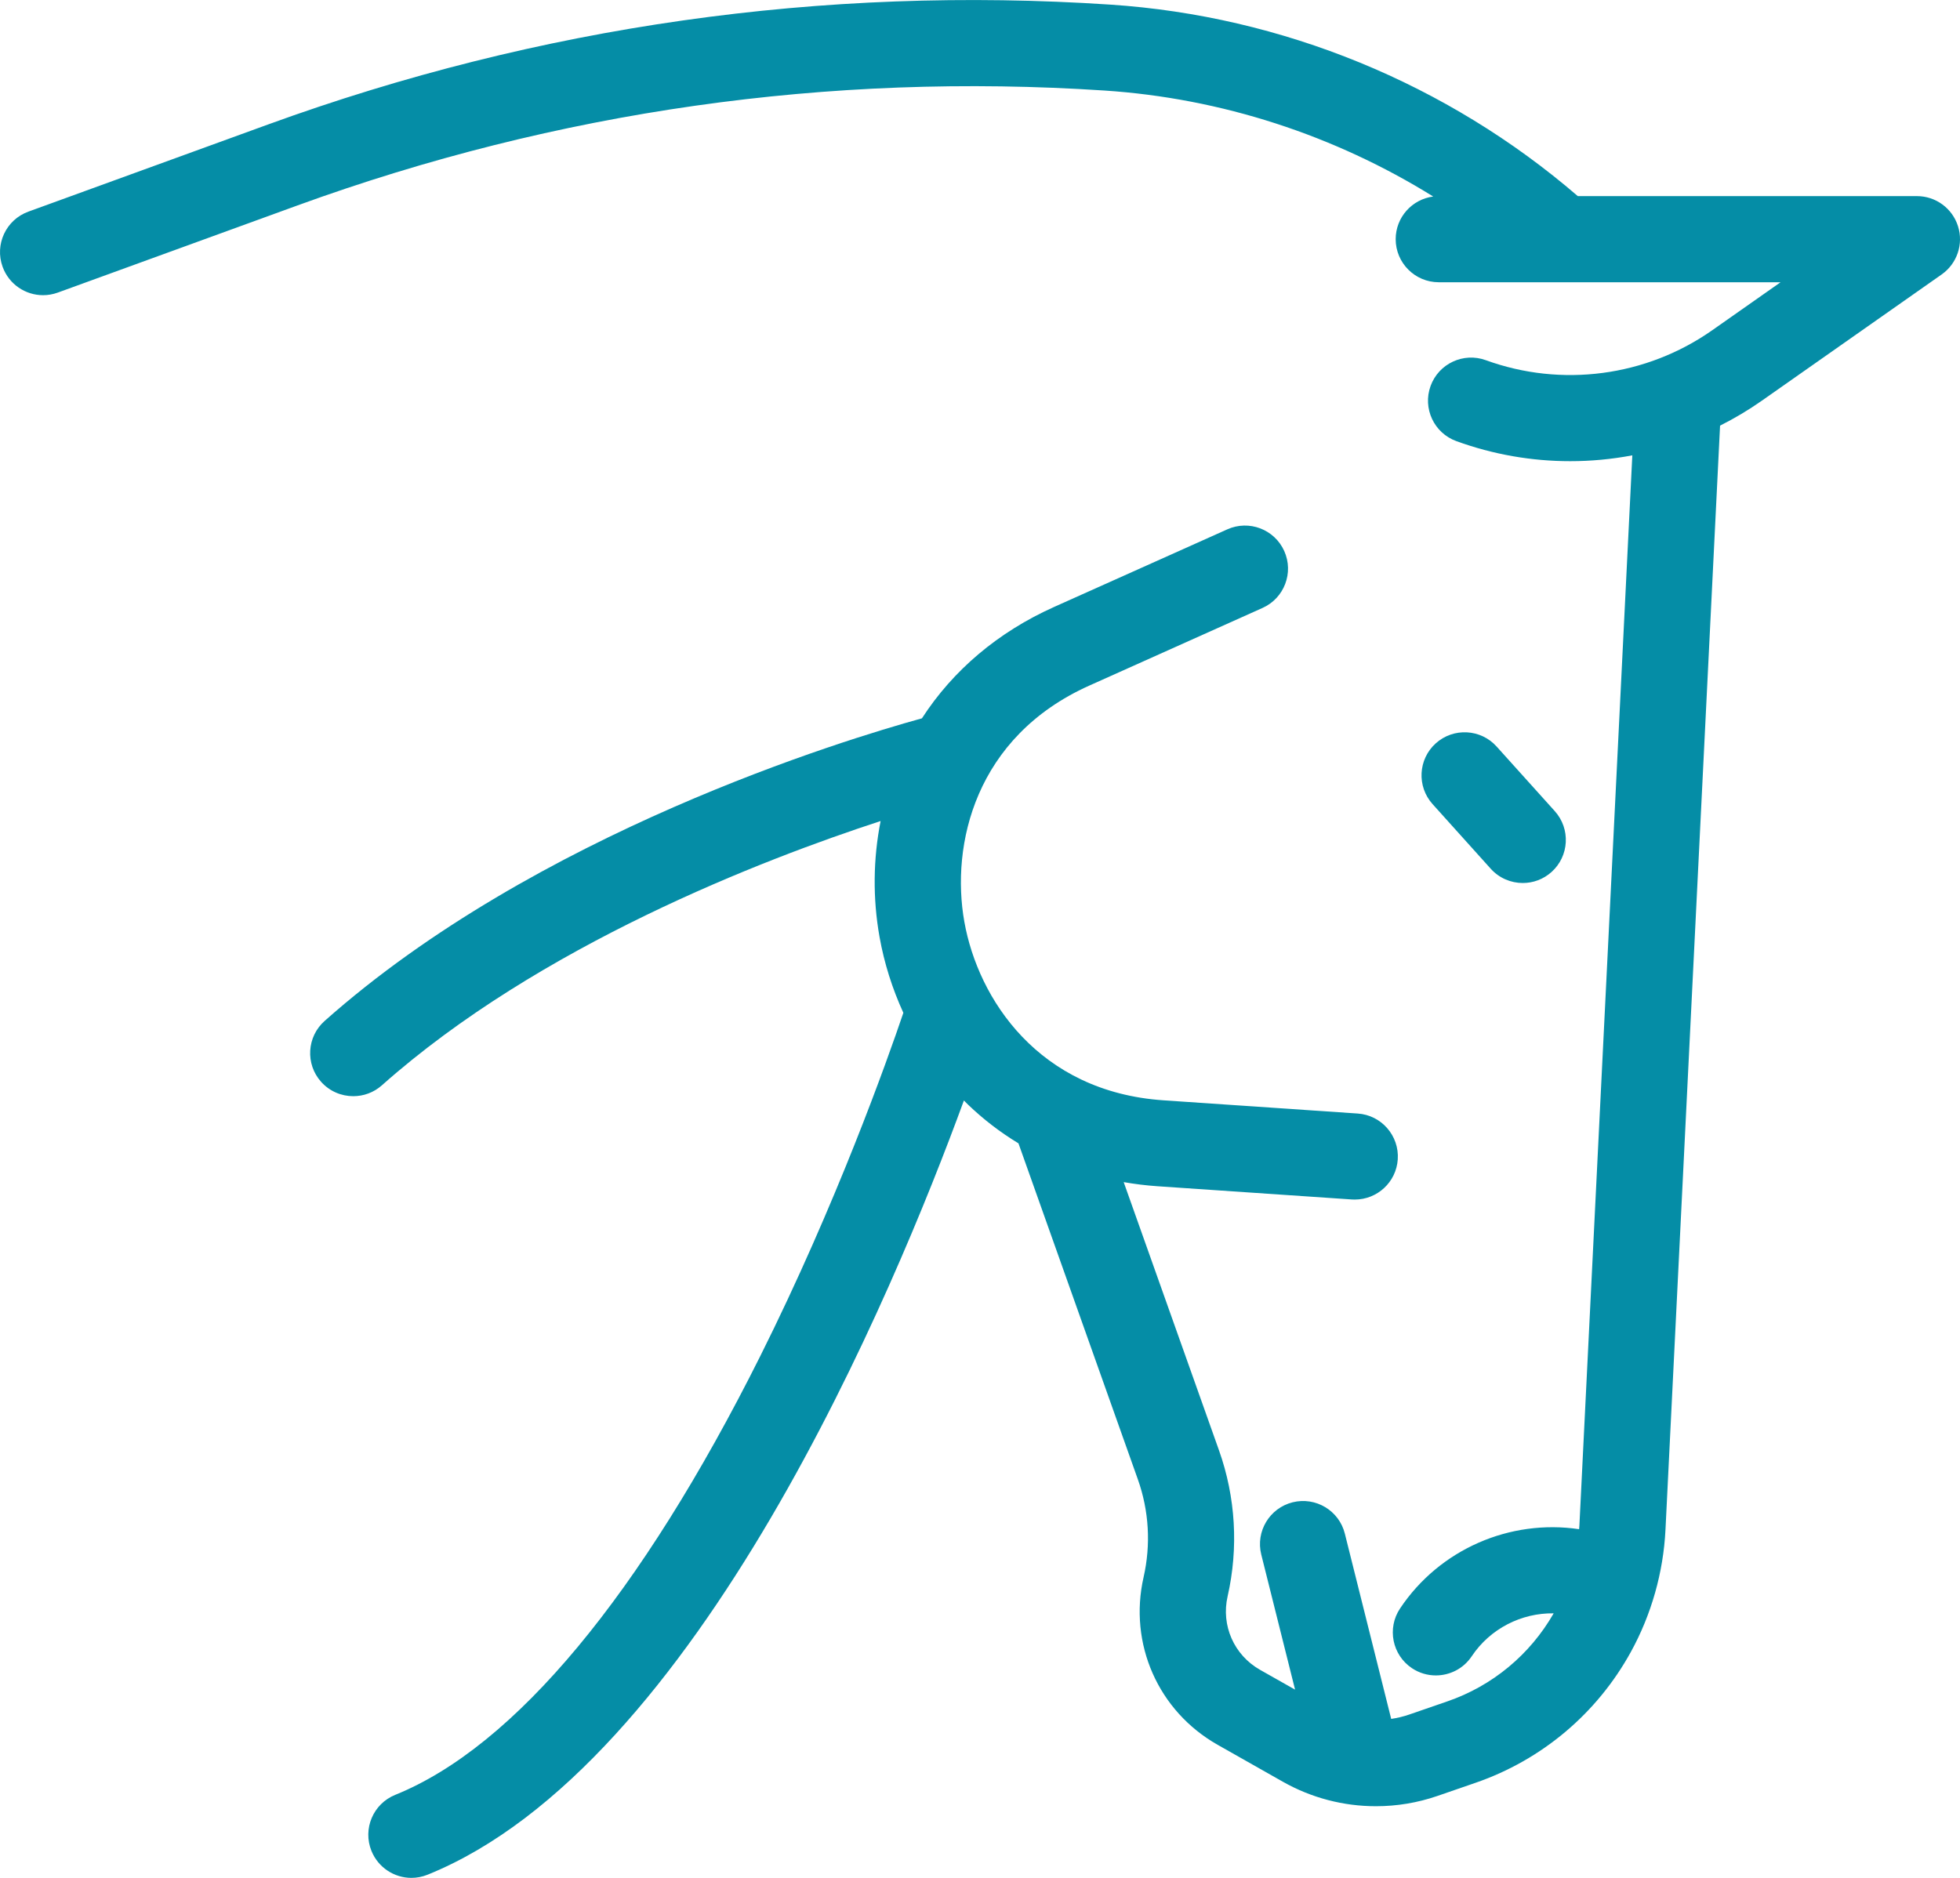 <svg width="48" height="46" viewBox="0 0 48 46" fill="none" xmlns="http://www.w3.org/2000/svg">
<path d="M47.951 5.541C47.812 5.102 47.405 4.804 46.945 4.804H38.64C35.449 2.053 31.4 0.391 27.191 0.113C20.143 -0.353 13.203 0.635 6.565 3.049L0.695 5.184C0.147 5.383 -0.135 5.988 0.064 6.536C0.22 6.965 0.624 7.231 1.055 7.231C1.175 7.231 1.297 7.21 1.416 7.167L7.286 5.032C13.648 2.719 20.298 1.772 27.052 2.218C29.908 2.407 32.682 3.311 35.099 4.814C34.581 4.881 34.18 5.322 34.18 5.859C34.18 6.441 34.653 6.914 35.235 6.914H43.606L41.933 8.089C40.316 9.224 38.243 9.498 36.387 8.823C35.84 8.624 35.234 8.907 35.035 9.454C34.836 10.002 35.118 10.607 35.666 10.806C36.571 11.135 37.514 11.297 38.453 11.297C38.964 11.297 39.474 11.249 39.975 11.154L38.679 37.37C38.678 37.4 38.674 37.43 38.672 37.459C36.974 37.206 35.253 37.953 34.287 39.401C33.964 39.885 34.094 40.54 34.579 40.864C34.759 40.984 34.962 41.041 35.163 41.041C35.504 41.041 35.839 40.877 36.042 40.572C36.494 39.895 37.258 39.508 38.049 39.52C37.47 40.532 36.549 41.297 35.445 41.677L34.515 41.998C34.37 42.048 34.22 42.084 34.07 42.106L32.935 37.568C32.794 37.002 32.221 36.659 31.656 36.8C31.091 36.941 30.747 37.514 30.888 38.08L31.716 41.389L30.859 40.904C30.221 40.542 29.901 39.818 30.064 39.103C30.334 37.913 30.261 36.676 29.853 35.527L27.519 28.957C27.79 29.004 28.066 29.039 28.348 29.058L33.106 29.382C33.131 29.383 33.155 29.384 33.179 29.384C33.729 29.384 34.193 28.958 34.231 28.401C34.27 27.82 33.831 27.316 33.25 27.277L28.491 26.953C25.433 26.744 23.954 24.468 23.617 22.582C23.28 20.695 23.88 18.048 26.677 16.794L30.919 14.892C31.451 14.654 31.689 14.03 31.451 13.498C31.212 12.966 30.588 12.728 30.056 12.967L25.814 14.868C24.445 15.482 23.341 16.416 22.578 17.596C20.69 18.117 13.123 20.41 7.95 25.009C7.514 25.396 7.475 26.063 7.862 26.498C8.071 26.733 8.36 26.852 8.651 26.852C8.9 26.852 9.151 26.765 9.352 26.586C13.206 23.16 18.682 21.053 21.566 20.112C21.383 21.037 21.371 22.005 21.54 22.953C21.655 23.598 21.854 24.222 22.123 24.81C21.732 25.964 20.484 29.485 18.619 33.218C15.694 39.068 12.603 42.785 9.68 43.966C9.139 44.185 8.878 44.799 9.097 45.34C9.263 45.75 9.658 46 10.075 46C10.207 46 10.341 45.975 10.47 45.923C17.072 43.255 21.906 31.607 23.606 26.957C23.638 26.99 23.67 27.023 23.703 27.055C24.083 27.42 24.497 27.738 24.942 28.007L27.864 36.233C28.139 37.005 28.188 37.836 28.006 38.635C27.636 40.266 28.364 41.915 29.819 42.74L31.415 43.644C32.117 44.042 32.904 44.245 33.696 44.245C34.204 44.245 34.713 44.162 35.203 43.993L36.133 43.672C37.759 43.111 39.11 41.973 39.939 40.466C40.442 39.552 40.735 38.517 40.787 37.475L42.124 10.426C42.477 10.249 42.818 10.046 43.146 9.816L47.551 6.723C47.928 6.458 48.09 5.98 47.951 5.541Z" fill="#058DA6"/>
<path d="M36.508 21.281C36.716 21.512 37.004 21.63 37.292 21.63C37.544 21.63 37.796 21.541 37.998 21.359C38.431 20.969 38.466 20.302 38.076 19.869L36.652 18.287C36.263 17.854 35.596 17.819 35.162 18.208C34.729 18.598 34.694 19.265 35.084 19.698L36.508 21.281Z" fill="#058DA6"/>
</svg>
